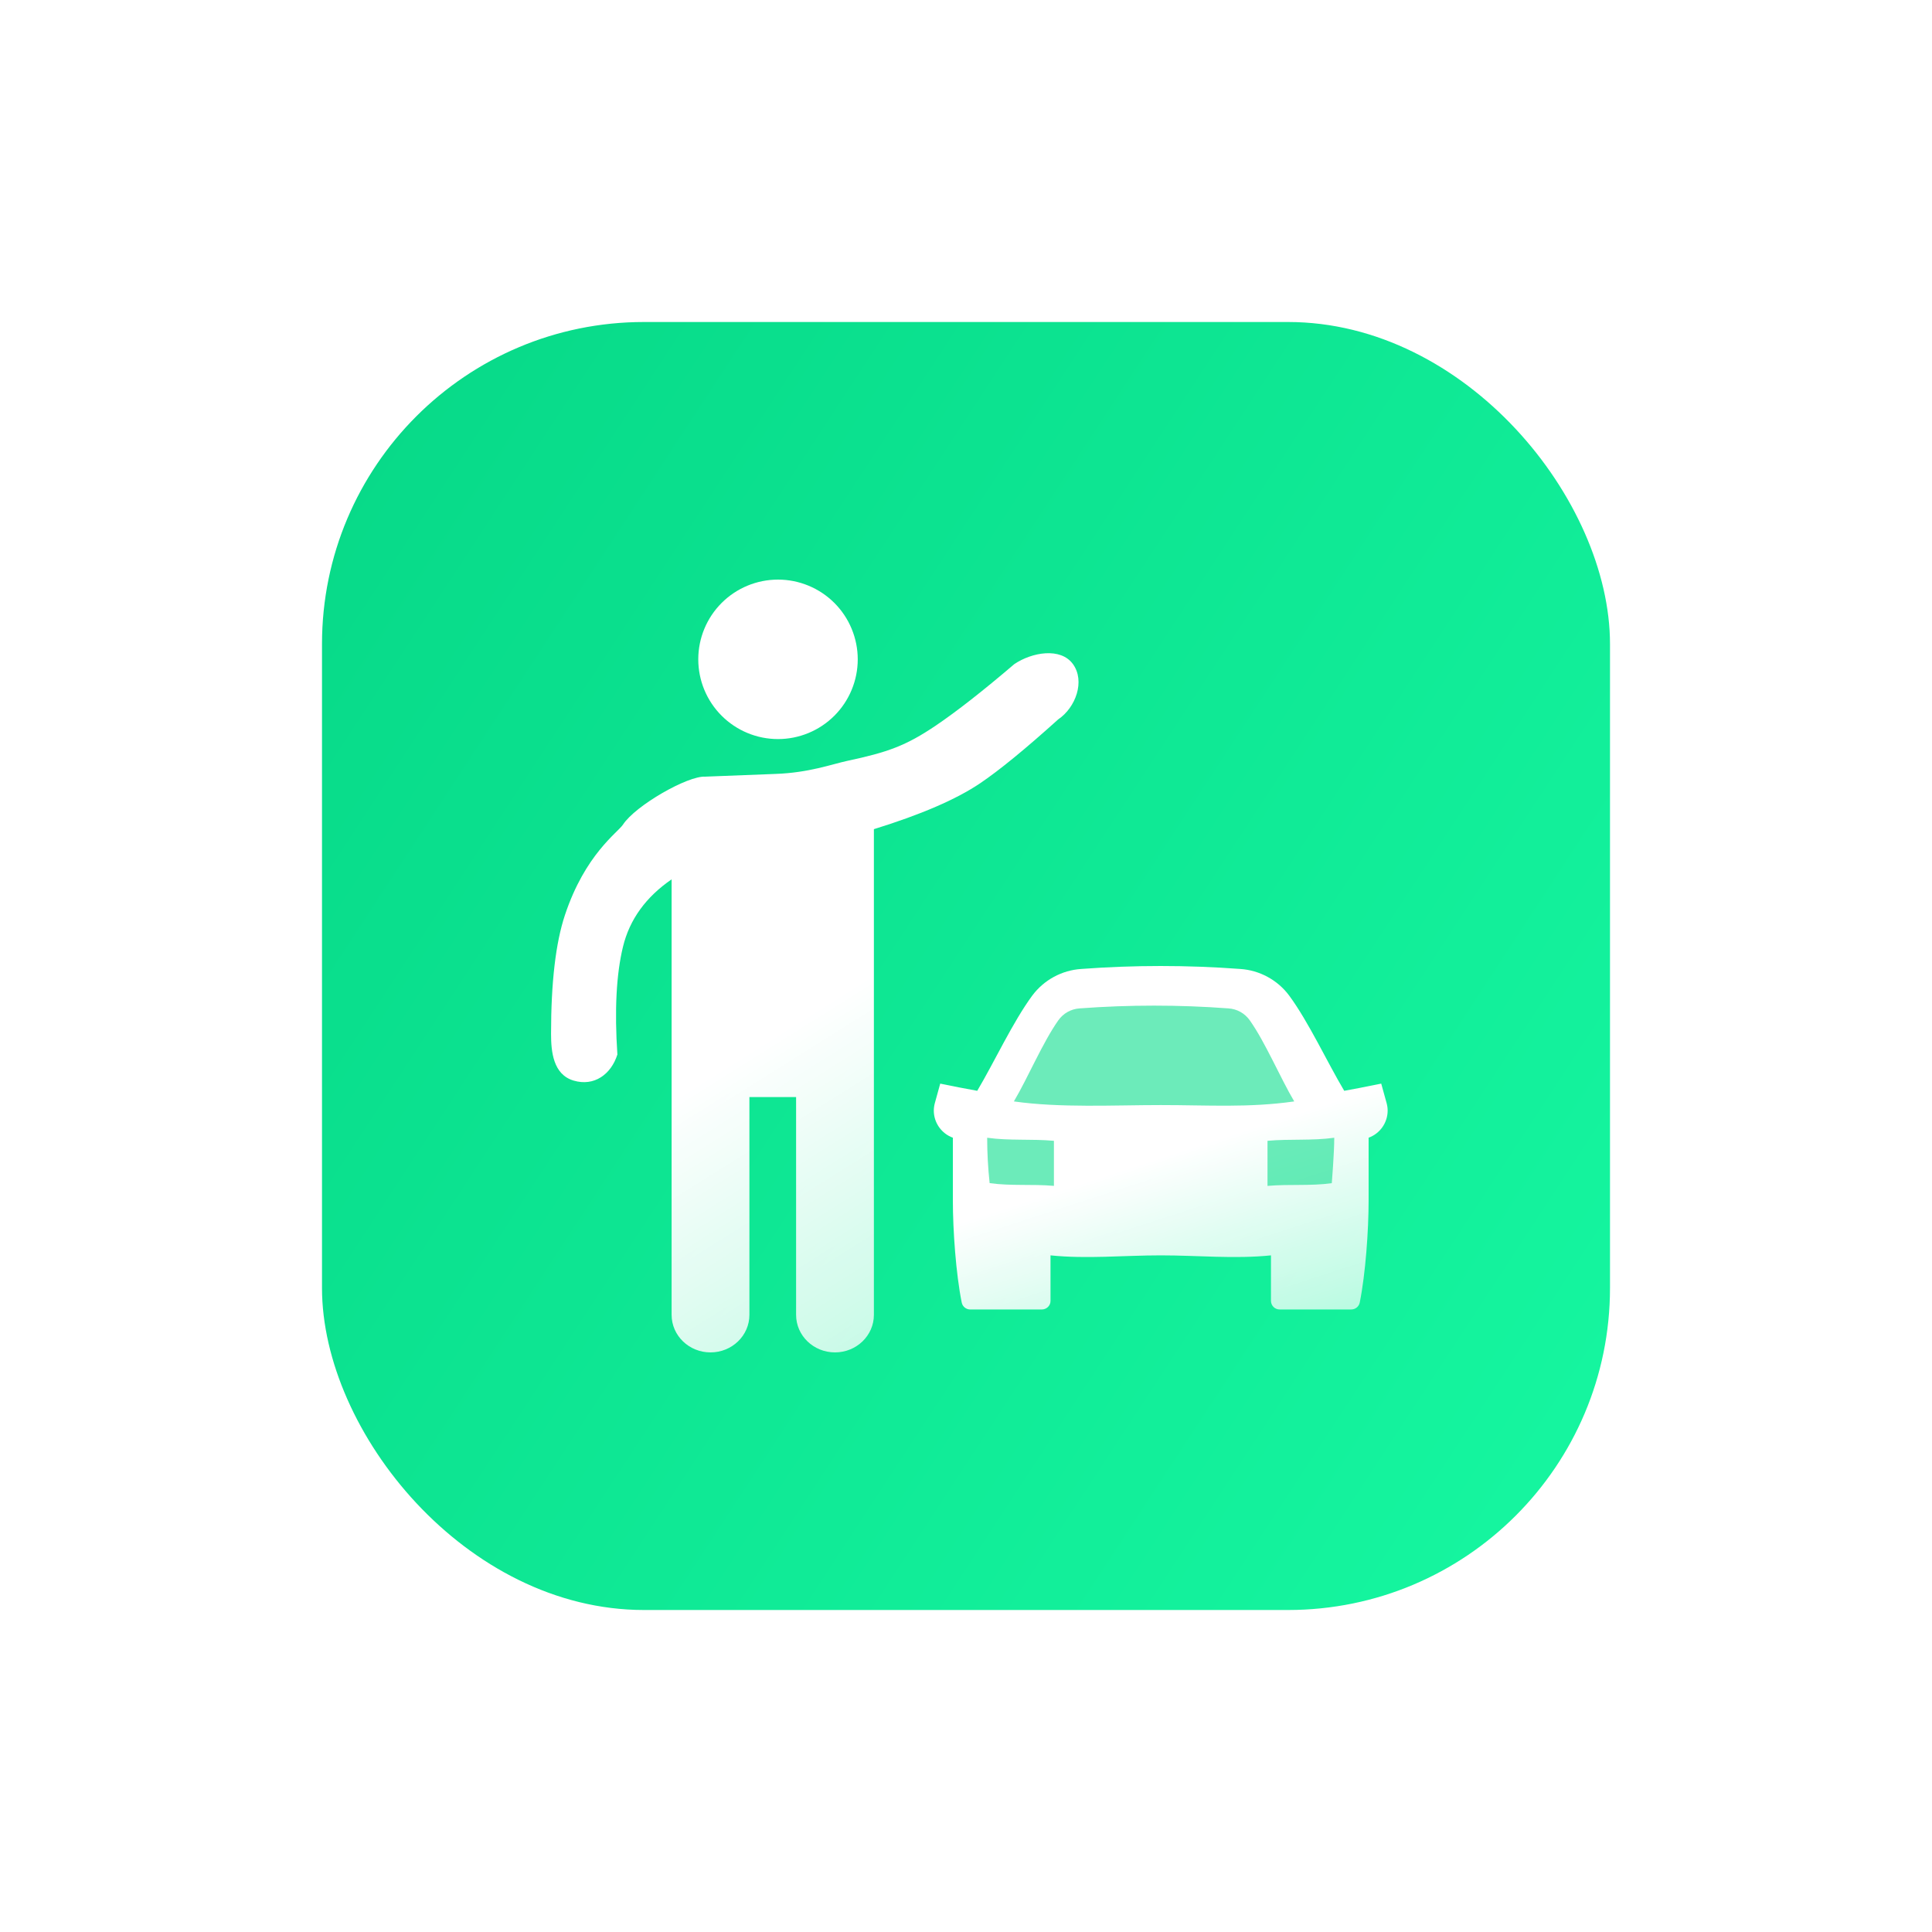 <svg width="120" height="120" viewBox="0 0 120 120" fill="none" xmlns="http://www.w3.org/2000/svg">
<g filter="url(#filter0_d_1531_4162)">
<rect x="20" y="10" width="80" height="80" rx="20" fill="url(#paint0_linear_1531_4162)"/>
<path d="M67.156 50.184C70.444 49.939 73.745 49.939 77.033 50.184C77.627 50.223 78.206 50.39 78.729 50.674C79.253 50.958 79.709 51.351 80.066 51.828C81.282 53.474 82.426 55.961 83.492 57.752C84.006 57.662 84.772 57.513 85.79 57.306L86.127 58.521C86.167 58.67 86.19 58.828 86.19 58.991C86.187 59.357 86.072 59.714 85.861 60.013C85.65 60.312 85.352 60.54 85.007 60.665V64.54C85.007 66.439 84.816 69.113 84.455 70.91C84.429 71.031 84.362 71.139 84.265 71.216C84.168 71.293 84.048 71.334 83.925 71.333H79.484C79.342 71.335 79.206 71.281 79.104 71.182C79.003 71.084 78.945 70.949 78.942 70.807V67.973C76.693 68.206 74.409 67.973 72.096 67.973C69.782 67.973 67.497 68.206 65.249 67.973V70.808C65.249 71.098 65.006 71.334 64.708 71.334H60.265C60.141 71.335 60.021 71.293 59.924 71.216C59.828 71.138 59.761 71.03 59.735 70.909C59.374 69.113 59.184 66.438 59.184 64.54V60.665C58.84 60.54 58.542 60.313 58.33 60.014C58.118 59.715 58.003 59.358 58 58.992C58 58.833 58.022 58.674 58.063 58.522L58.399 57.306C59.164 57.465 59.928 57.613 60.698 57.752C61.764 55.959 62.908 53.474 64.123 51.828C64.481 51.351 64.936 50.958 65.46 50.674C65.984 50.39 66.563 50.223 67.157 50.184H67.156Z" fill="url(#paint1_linear_1531_4162)"/>
<path opacity="0.6" d="M82.873 60.667C81.505 60.861 80.123 60.731 78.727 60.858V63.659C80.071 63.538 81.403 63.674 82.72 63.489C82.72 63.489 82.873 61.61 82.873 60.668V60.667ZM61.315 60.667C61.315 61.608 61.367 62.55 61.468 63.486C62.795 63.674 64.127 63.537 65.461 63.657V60.858C64.067 60.731 62.684 60.861 61.315 60.667ZM76.302 52.633C73.225 52.404 70.135 52.404 67.059 52.633C66.796 52.65 66.54 52.725 66.31 52.854C66.08 52.983 65.882 53.163 65.731 53.379C64.764 54.749 63.844 56.943 62.974 58.411C65.858 58.821 69.182 58.638 72.095 58.638C75.05 58.638 77.542 58.816 80.387 58.411C79.517 56.941 78.597 54.748 77.628 53.377C77.477 53.162 77.279 52.983 77.05 52.854C76.82 52.725 76.564 52.65 76.302 52.633Z" fill="#0ADE8C"/>
<path d="M66.644 31.249C67.408 32.305 66.818 33.945 65.725 34.684C63.689 36.519 62.074 37.842 60.879 38.649C59.402 39.647 57.201 40.597 54.279 41.501V71.668C54.279 72.956 53.196 74 51.863 74C50.528 74 49.447 72.956 49.447 71.668V58.14H46.547V71.668C46.547 72.956 45.466 74 44.131 74C42.797 74 41.715 72.956 41.715 71.668V44.618C40.114 45.718 39.108 47.111 38.697 48.794C38.28 50.503 38.164 52.738 38.347 55.499C37.956 56.73 36.907 57.495 35.631 57.118C34.355 56.742 34.227 55.311 34.227 54.216C34.227 51.026 34.514 48.566 35.088 46.839C36.345 43.054 38.376 41.708 38.697 41.215C39.464 40.039 42.714 38.174 43.804 38.239C45.616 38.164 47.067 38.108 48.158 38.07C50.246 37.998 51.678 37.462 52.618 37.261C55.13 36.723 56.25 36.333 58.131 35.062C59.423 34.188 61.047 32.917 63.001 31.249C64.094 30.51 65.878 30.194 66.644 31.249ZM48.323 26C48.973 26 49.617 26.128 50.218 26.377C50.819 26.626 51.365 26.991 51.825 27.45C52.285 27.91 52.65 28.456 52.898 29.057C53.147 29.658 53.276 30.302 53.276 30.952C53.276 31.603 53.147 32.247 52.898 32.848C52.65 33.449 52.285 33.995 51.825 34.455C51.365 34.914 50.819 35.279 50.218 35.528C49.617 35.777 48.973 35.905 48.323 35.905C47.009 35.905 45.75 35.383 44.821 34.454C43.892 33.525 43.371 32.266 43.371 30.952C43.371 29.639 43.892 28.38 44.821 27.451C45.75 26.522 47.009 26 48.323 26Z" fill="url(#paint2_linear_1531_4162)"/>
</g>
<defs>
<filter id="filter0_d_1531_4162" x="0" y="0" width="120" height="120" filterUnits="userSpaceOnUse" color-interpolation-filters="sRGB">
<feFlood flood-opacity="0" result="BackgroundImageFix"/>
<feColorMatrix in="SourceAlpha" type="matrix" values="0 0 0 0 0 0 0 0 0 0 0 0 0 0 0 0 0 0 127 0" result="hardAlpha"/>
<feOffset dy="10"/>
<feGaussianBlur stdDeviation="10"/>
<feColorMatrix type="matrix" values="0 0 0 0 0.051 0 0 0 0 0.894 0 0 0 0 0.573 0 0 0 0.1 0"/>
<feBlend mode="normal" in2="BackgroundImageFix" result="effect1_dropShadow_1531_4162"/>
<feBlend mode="normal" in="SourceGraphic" in2="effect1_dropShadow_1531_4162" result="shape"/>
</filter>
<linearGradient id="paint0_linear_1531_4162" x1="22.264" y1="12" x2="105.568" y2="66.488" gradientUnits="userSpaceOnUse">
<stop stop-color="#07D988"/>
<stop offset="1" stop-color="#15F59F"/>
</linearGradient>
<linearGradient id="paint1_linear_1531_4162" x1="78.979" y1="59.651" x2="84.3" y2="76.054" gradientUnits="userSpaceOnUse">
<stop stop-color="white"/>
<stop offset="1" stop-color="white" stop-opacity="0.6"/>
</linearGradient>
<linearGradient id="paint2_linear_1531_4162" x1="58.609" y1="47.714" x2="76.979" y2="76.966" gradientUnits="userSpaceOnUse">
<stop stop-color="white"/>
<stop offset="1" stop-color="white" stop-opacity="0.6"/>
</linearGradient>
</defs>
</svg>
